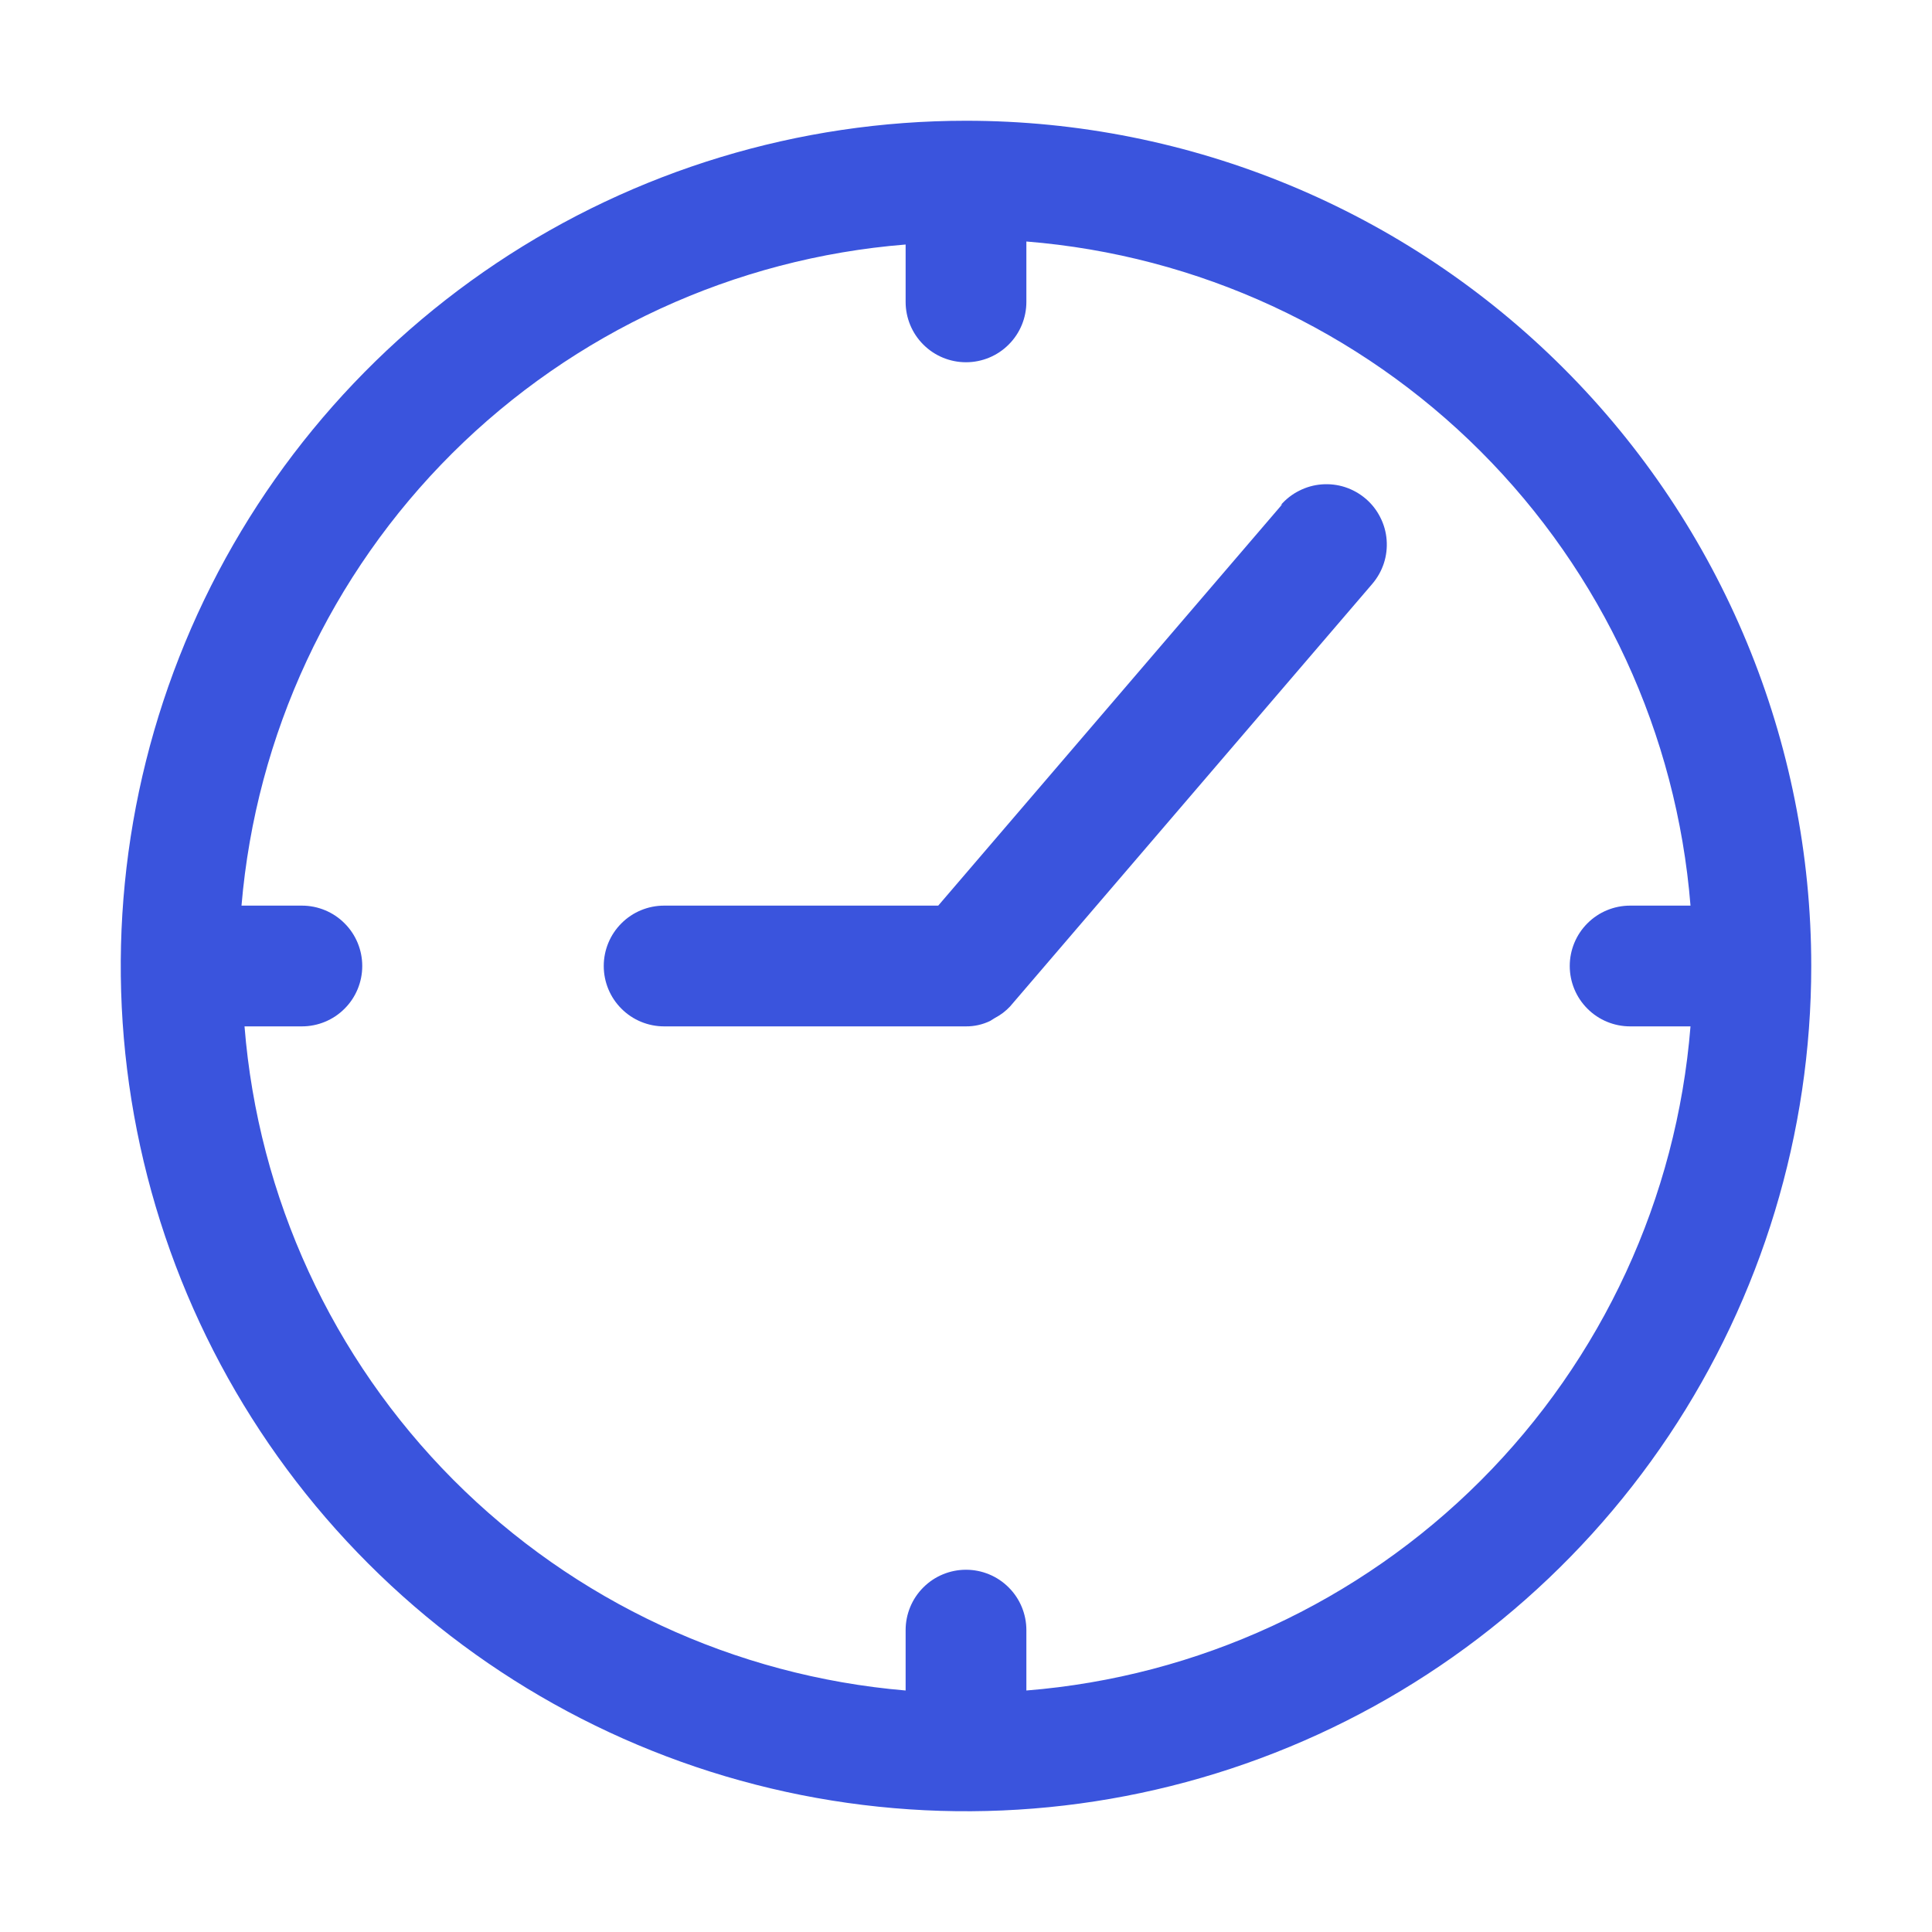 <svg width="32" height="32" viewBox="0 0 32 32" fill="none" xmlns="http://www.w3.org/2000/svg">
<g id="Clock">
<g id="Clock_2">
<path id="Vector" d="M16 2C13.231 2 10.524 2.821 8.222 4.359C5.92 5.898 4.125 8.084 3.066 10.642C2.006 13.201 1.729 16.015 2.269 18.731C2.809 21.447 4.143 23.942 6.101 25.899C8.058 27.857 10.553 29.191 13.269 29.731C15.985 30.271 18.799 29.994 21.358 28.934C23.916 27.875 26.102 26.08 27.641 23.778C29.179 21.476 30 18.769 30 16C30 12.287 28.525 8.726 25.899 6.101C23.274 3.475 19.713 2 16 2ZM17 28V27C17 26.735 16.895 26.48 16.707 26.293C16.52 26.105 16.265 26 16 26C15.735 26 15.48 26.105 15.293 26.293C15.105 26.48 15 26.735 15 27V28C12.168 27.76 9.512 26.523 7.507 24.509C5.502 22.494 4.277 19.833 4.05 17H5C5.265 17 5.52 16.895 5.707 16.707C5.895 16.52 6 16.265 6 16C6 15.735 5.895 15.48 5.707 15.293C5.52 15.105 5.265 15 5 15H4C4.24 12.168 5.477 9.512 7.491 7.507C9.506 5.502 12.167 4.277 15 4.05V5C15 5.265 15.105 5.52 15.293 5.707C15.48 5.895 15.735 6 16 6C16.265 6 16.52 5.895 16.707 5.707C16.895 5.52 17 5.265 17 5V4C19.841 4.228 22.508 5.461 24.524 7.476C26.539 9.492 27.772 12.159 28 15H27C26.735 15 26.48 15.105 26.293 15.293C26.105 15.48 26 15.735 26 16C26 16.265 26.105 16.52 26.293 16.707C26.48 16.895 26.735 17 27 17H28C27.772 19.841 26.539 22.508 24.524 24.524C22.508 26.539 19.841 27.772 17 28Z" fill="#3A54DD"/>
<path id="Vector_2" d="M21.24 8.35L15.54 15H11C10.735 15 10.48 15.105 10.293 15.293C10.105 15.48 10 15.735 10 16C10 16.265 10.105 16.52 10.293 16.707C10.48 16.895 10.735 17 11 17H16C16.139 17.001 16.275 16.97 16.4 16.91L16.48 16.86C16.574 16.811 16.658 16.747 16.73 16.67L22.73 9.67C22.815 9.57 22.88 9.455 22.921 9.33C22.962 9.205 22.977 9.073 22.967 8.942C22.957 8.811 22.921 8.684 22.861 8.567C22.802 8.45 22.72 8.345 22.62 8.26C22.52 8.175 22.405 8.11 22.28 8.069C22.155 8.028 22.023 8.013 21.892 8.023C21.761 8.033 21.634 8.069 21.517 8.129C21.399 8.188 21.295 8.27 21.21 8.37L21.24 8.35Z" fill="#3A54DD"/>
</g>
</g>
</svg>
